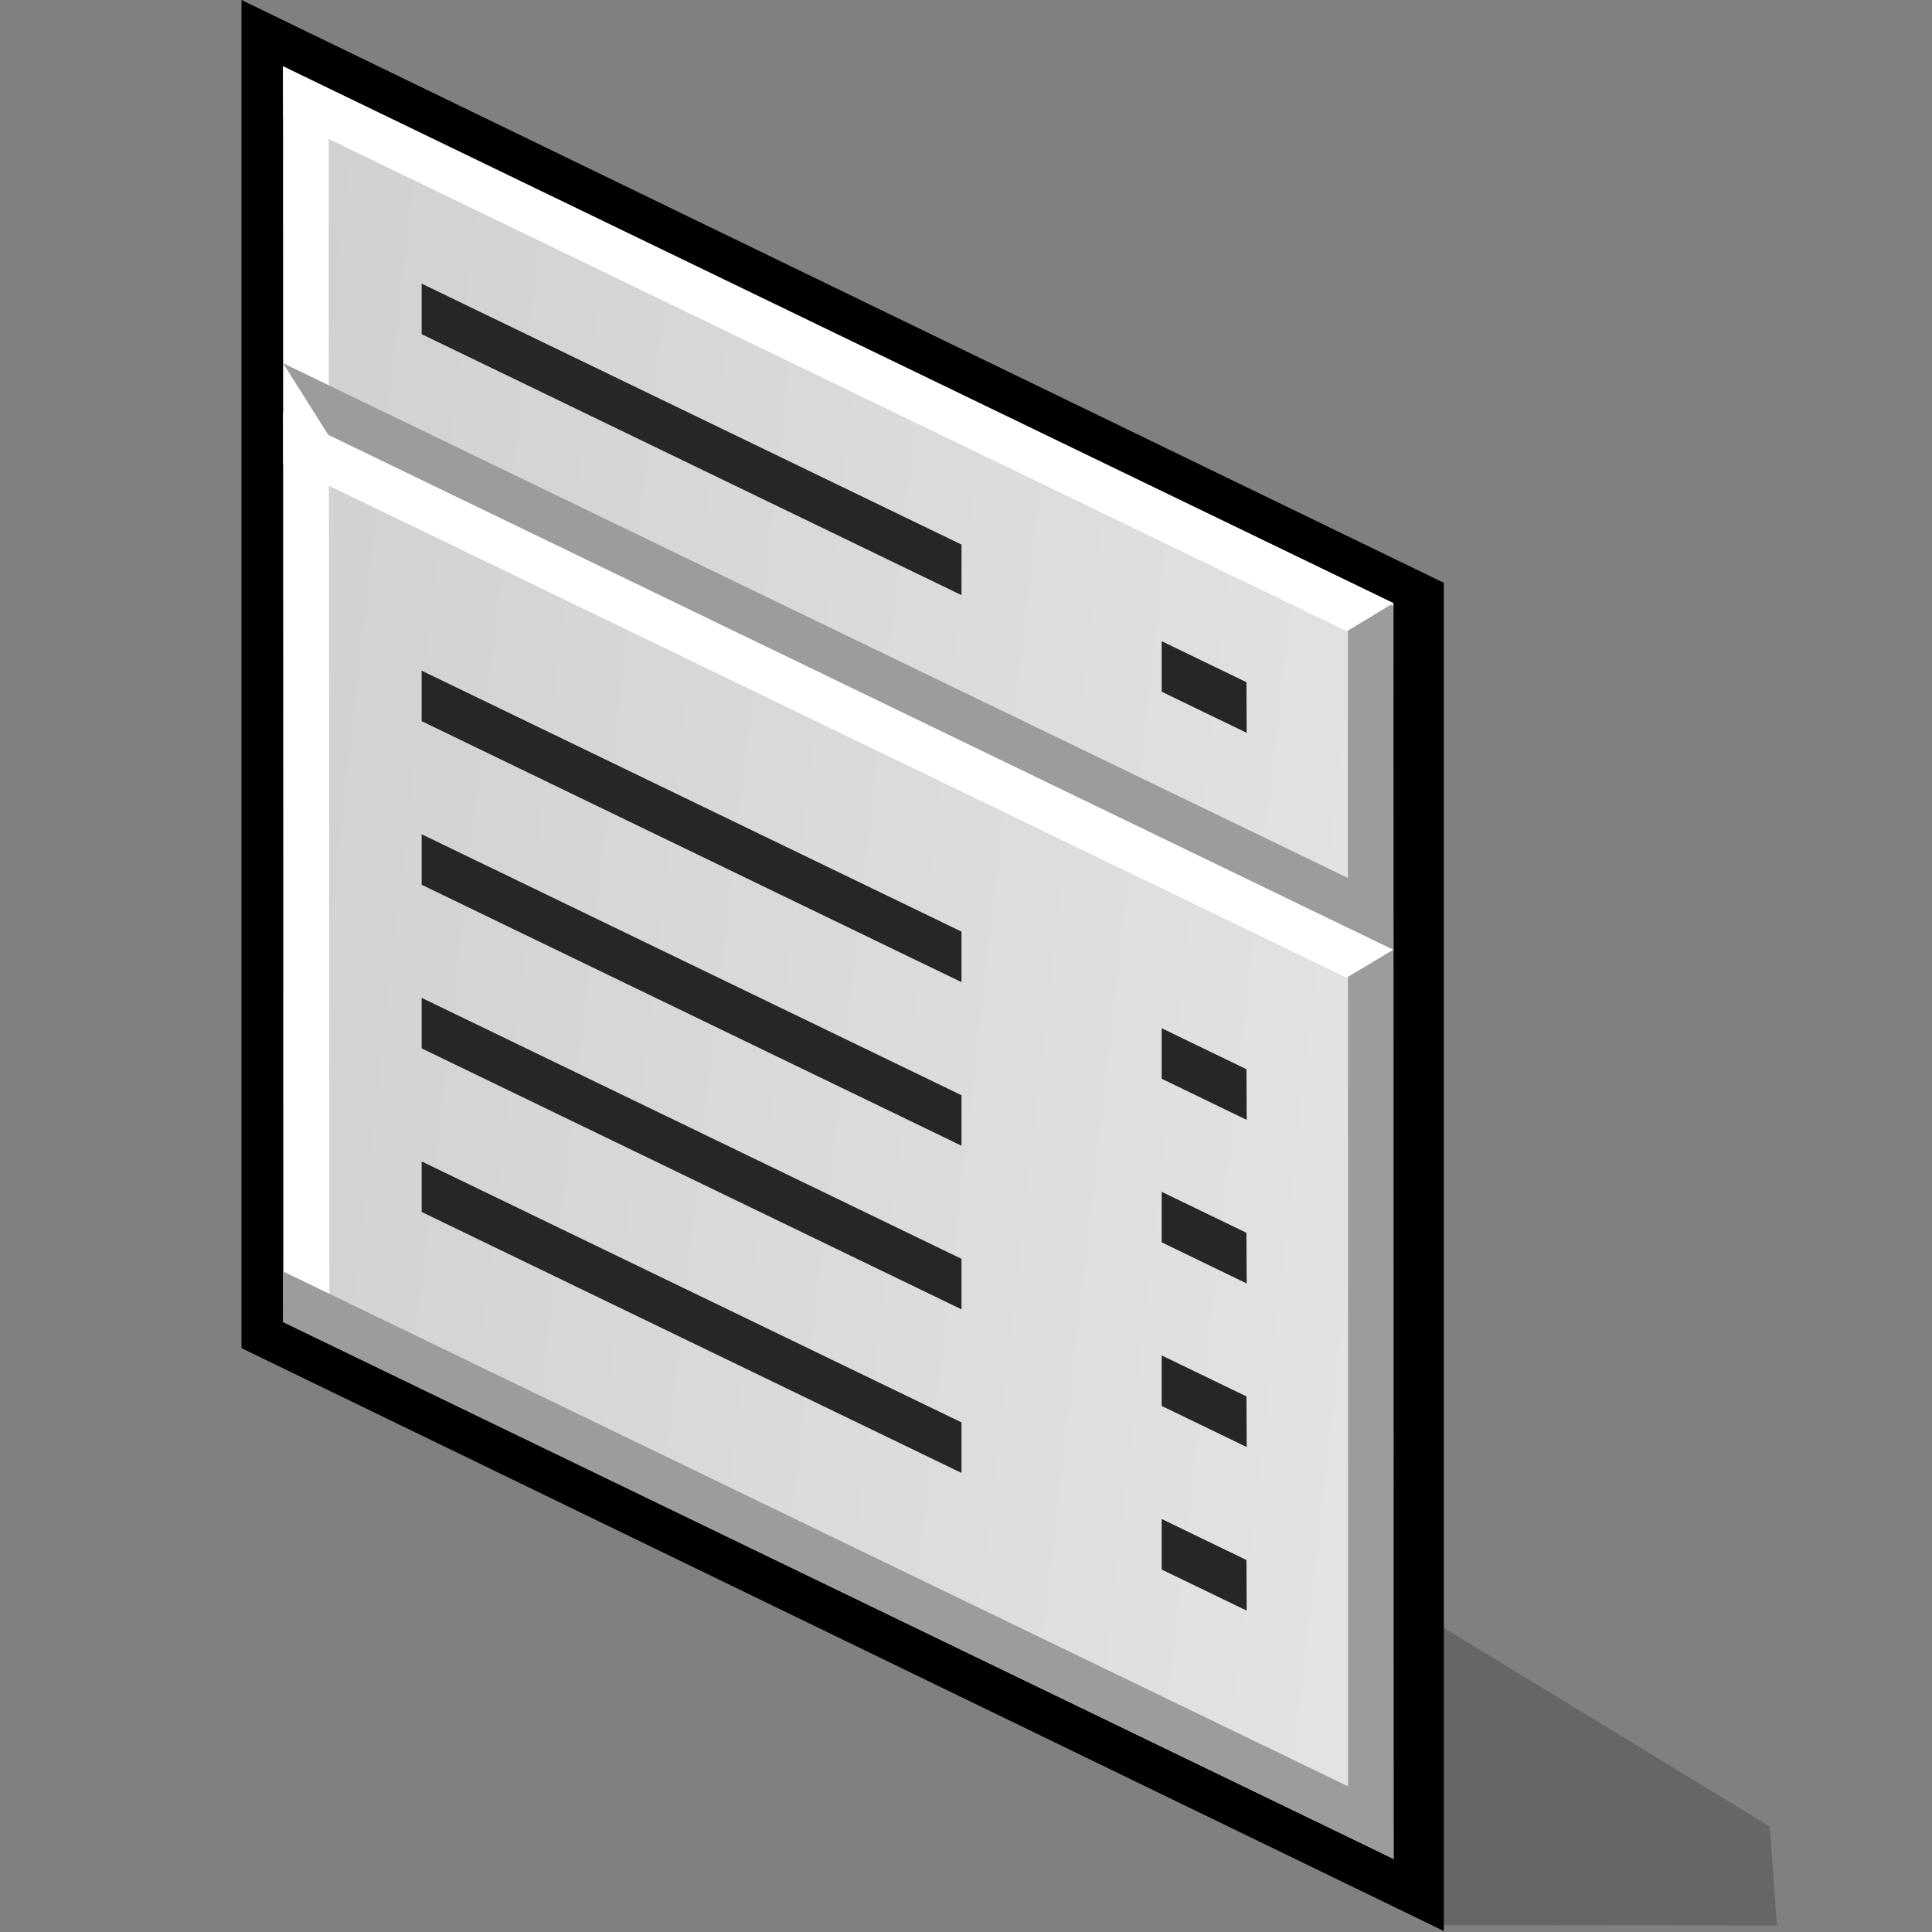 <?xml version="1.0" encoding="UTF-8" standalone="no"?>
<!-- Created with Inkscape (http://www.inkscape.org/) -->

<svg:svg
   xmlns:dc="http://purl.org/dc/elements/1.1/"
   xmlns:cc="http://creativecommons.org/ns#"
   xmlns:rdf="http://www.w3.org/1999/02/22-rdf-syntax-ns#"
   xmlns:svg="http://www.w3.org/2000/svg"
   xmlns:sodipodi="http://sodipodi.sourceforge.net/DTD/sodipodi-0.dtd"
   xmlns:inkscape="http://www.inkscape.org/namespaces/inkscape"
   version="1.0"
   width="48"
   height="48"
   viewBox="0 0 48 48"
   id="svg2"
   xml:space="preserve"
   style="overflow:visible"
   inkscape:version="0.48.4 r9939"
   sodipodi:docname="gtk-properties.svg"><svg:rect x="0" y="0" width="48" height="48" fill="#808080" stroke="none"/><sodipodi:namedview
   pagecolor="#ffffff"
   bordercolor="#666666"
   borderopacity="1"
   objecttolerance="10"
   gridtolerance="10"
   guidetolerance="10"
   inkscape:pageopacity="0"
   inkscape:pageshadow="2"
   inkscape:window-width="1366"
   inkscape:window-height="744"
   id="namedview32"
   showgrid="false"
   fit-margin-top="0"
   fit-margin-left="0"
   fit-margin-right="0"
   fit-margin-bottom="0"
   inkscape:zoom="3.7976007"
   inkscape:cx="49.415001"
   inkscape:cy="-14.021725"
   inkscape:window-x="0"
   inkscape:window-y="24"
   inkscape:window-maximized="1"
   inkscape:current-layer="svg2" /><svg:defs
   id="defs59" />
	<svg:g
   id="Layer_1"
   style="stroke:#000000"
   transform="matrix(0.386,0,0,0.386,6,0)">
		<svg:path
   d="m 0,4.271 0,82.501 77.387,37.517 0,-86.776 L 0,0 0,4.271 z"
   id="path5"
   style="stroke:none"
   inkscape:connector-curvature="0" />
		
			<svg:linearGradient
   x1="-147.418"
   y1="414.134"
   x2="-256.621"
   y2="426.425"
   id="XMLID_1_"
   gradientUnits="userSpaceOnUse"
   gradientTransform="matrix(1,0,0,-1,235.167,481.644)">
			<svg:stop
   id="stop8"
   style="stop-color:#e6e6e6;stop-opacity:1"
   offset="0" />
			<svg:stop
   id="stop10"
   style="stop-color:#cccccc;stop-opacity:1"
   offset="1" />
			<midPointStop
   offset="0"
   style="stop-color:#E6E6E6" />
			<midPointStop
   offset="0.5"
   style="stop-color:#E6E6E6" />
			<midPointStop
   offset="1"
   style="stop-color:#CCCCCC" />
		</svg:linearGradient>
		<svg:path
   d="M 74.145,119.642 2.682,85.093 l 0,-80.822 71.464,34.55 -0.001,80.821 z"
   id="path12"
   style="fill:url(#XMLID_1_);stroke:none"
   inkscape:connector-curvature="0" />
		<svg:path
   d="m 71.21,37.477 0.015,80.644 2.931,1.545 -0.019,-80.644 -2.927,-1.545 z"
   id="path14"
   style="fill:#9c9c9c;stroke:none"
   inkscape:connector-curvature="0" />
		<svg:path
   d="M 2.685,7.531 71.148,40.629 74.136,38.821 2.673,4.273 2.685,7.531 z"
   id="path16"
   style="fill:#ffffff;stroke:none"
   inkscape:connector-curvature="0" />
		<svg:path
   d="M 2.682,4.271 2.73,83.65 5.66,85.196 5.607,5.817 2.682,4.271 z"
   id="path18"
   style="fill:#ffffff;stroke:none"
   inkscape:connector-curvature="0" />
		<svg:path
   d="M 5.62,28.051 74.151,61.182 74.136,57.922 2.673,23.374 5.62,28.051 z"
   id="path20"
   style="fill:#9c9c9c;stroke:none"
   inkscape:connector-curvature="0" />
		<svg:path
   d="m 2.685,85.093 71.466,34.549 -0.015,-3.258 -71.464,-34.551 0.013,3.26 z"
   id="path22"
   style="fill:#9c9c9c;stroke:none"
   inkscape:connector-curvature="0" />
		<svg:g
   id="g24">
			<svg:path
   d="m 11.595,43.166 0,3.251 34.748,16.799 0,-3.253 -34.748,-16.797 z"
   id="path26"
   style="fill:#262626;stroke:none"
   inkscape:connector-curvature="0" />
			<svg:path
   d="m 64.697,72.08 -0.016,-3.261 -5.455,-2.638 0,3.251 5.471,2.648 z"
   id="path28"
   style="fill:#262626;stroke:none"
   inkscape:connector-curvature="0" />
		</svg:g>
		<svg:g
   id="g30">
			<svg:path
   d="m 11.595,53.696 0,3.251 34.748,16.798 0,-3.252 -34.748,-16.797 z"
   id="path32"
   style="fill:#262626;stroke:none"
   inkscape:connector-curvature="0" />
			<svg:path
   d="m 64.697,82.609 -0.016,-3.26 -5.455,-2.639 0,3.252 5.471,2.647 z"
   id="path34"
   style="fill:#262626;stroke:none"
   inkscape:connector-curvature="0" />
		</svg:g>
		<svg:g
   id="g36">
			<svg:path
   d="m 11.595,64.226 0,3.252 34.748,16.797 0,-3.251 -34.748,-16.798 z"
   id="path38"
   style="fill:#262626;stroke:none"
   inkscape:connector-curvature="0" />
			<svg:path
   d="m 64.697,93.137 -0.015,-3.257 -5.455,-2.639 0,3.252 5.47,2.644 z"
   id="path40"
   style="fill:#262626;stroke:none"
   inkscape:connector-curvature="0" />
		</svg:g>
		<svg:g
   id="g42">
			<svg:path
   d="m 11.595,74.755 0,3.252 34.748,16.798 0,-3.253 -34.748,-16.797 z"
   id="path44"
   style="fill:#262626;stroke:none"
   inkscape:connector-curvature="0" />
			<svg:path
   d="m 64.697,103.667 -0.016,-3.258 -5.455,-2.639 0,3.252 5.471,2.645 z"
   id="path46"
   style="fill:#262626;stroke:none"
   inkscape:connector-curvature="0" />
		</svg:g>
		<svg:path
   d="M 98.369,117.566 76.82,104.43 l 0.004,19.483 22.006,0.019 -0.461,-6.366 z"
   id="path48"
   style="opacity:0.2;stroke:none"
   inkscape:connector-curvature="0" />
		<svg:path
   d="M 2.685,29.842 71.124,62.927 74.136,61.131 2.673,26.582 2.685,29.842 z"
   id="path50"
   style="fill:#ffffff;stroke:none"
   inkscape:connector-curvature="0" />
		<svg:g
   id="g52">
			<svg:path
   d="m 11.595,18.255 0,3.252 34.748,16.799 0,-3.254 -34.748,-16.797 z"
   id="path54"
   style="fill:#262626;stroke:none"
   inkscape:connector-curvature="0" />
			<svg:path
   d="m 64.697,47.168 -0.016,-3.26 -5.455,-2.638 0,3.252 5.471,2.646 z"
   id="path56"
   style="fill:#262626;stroke:none"
   inkscape:connector-curvature="0" />
		</svg:g>
	</svg:g>
</svg:svg>